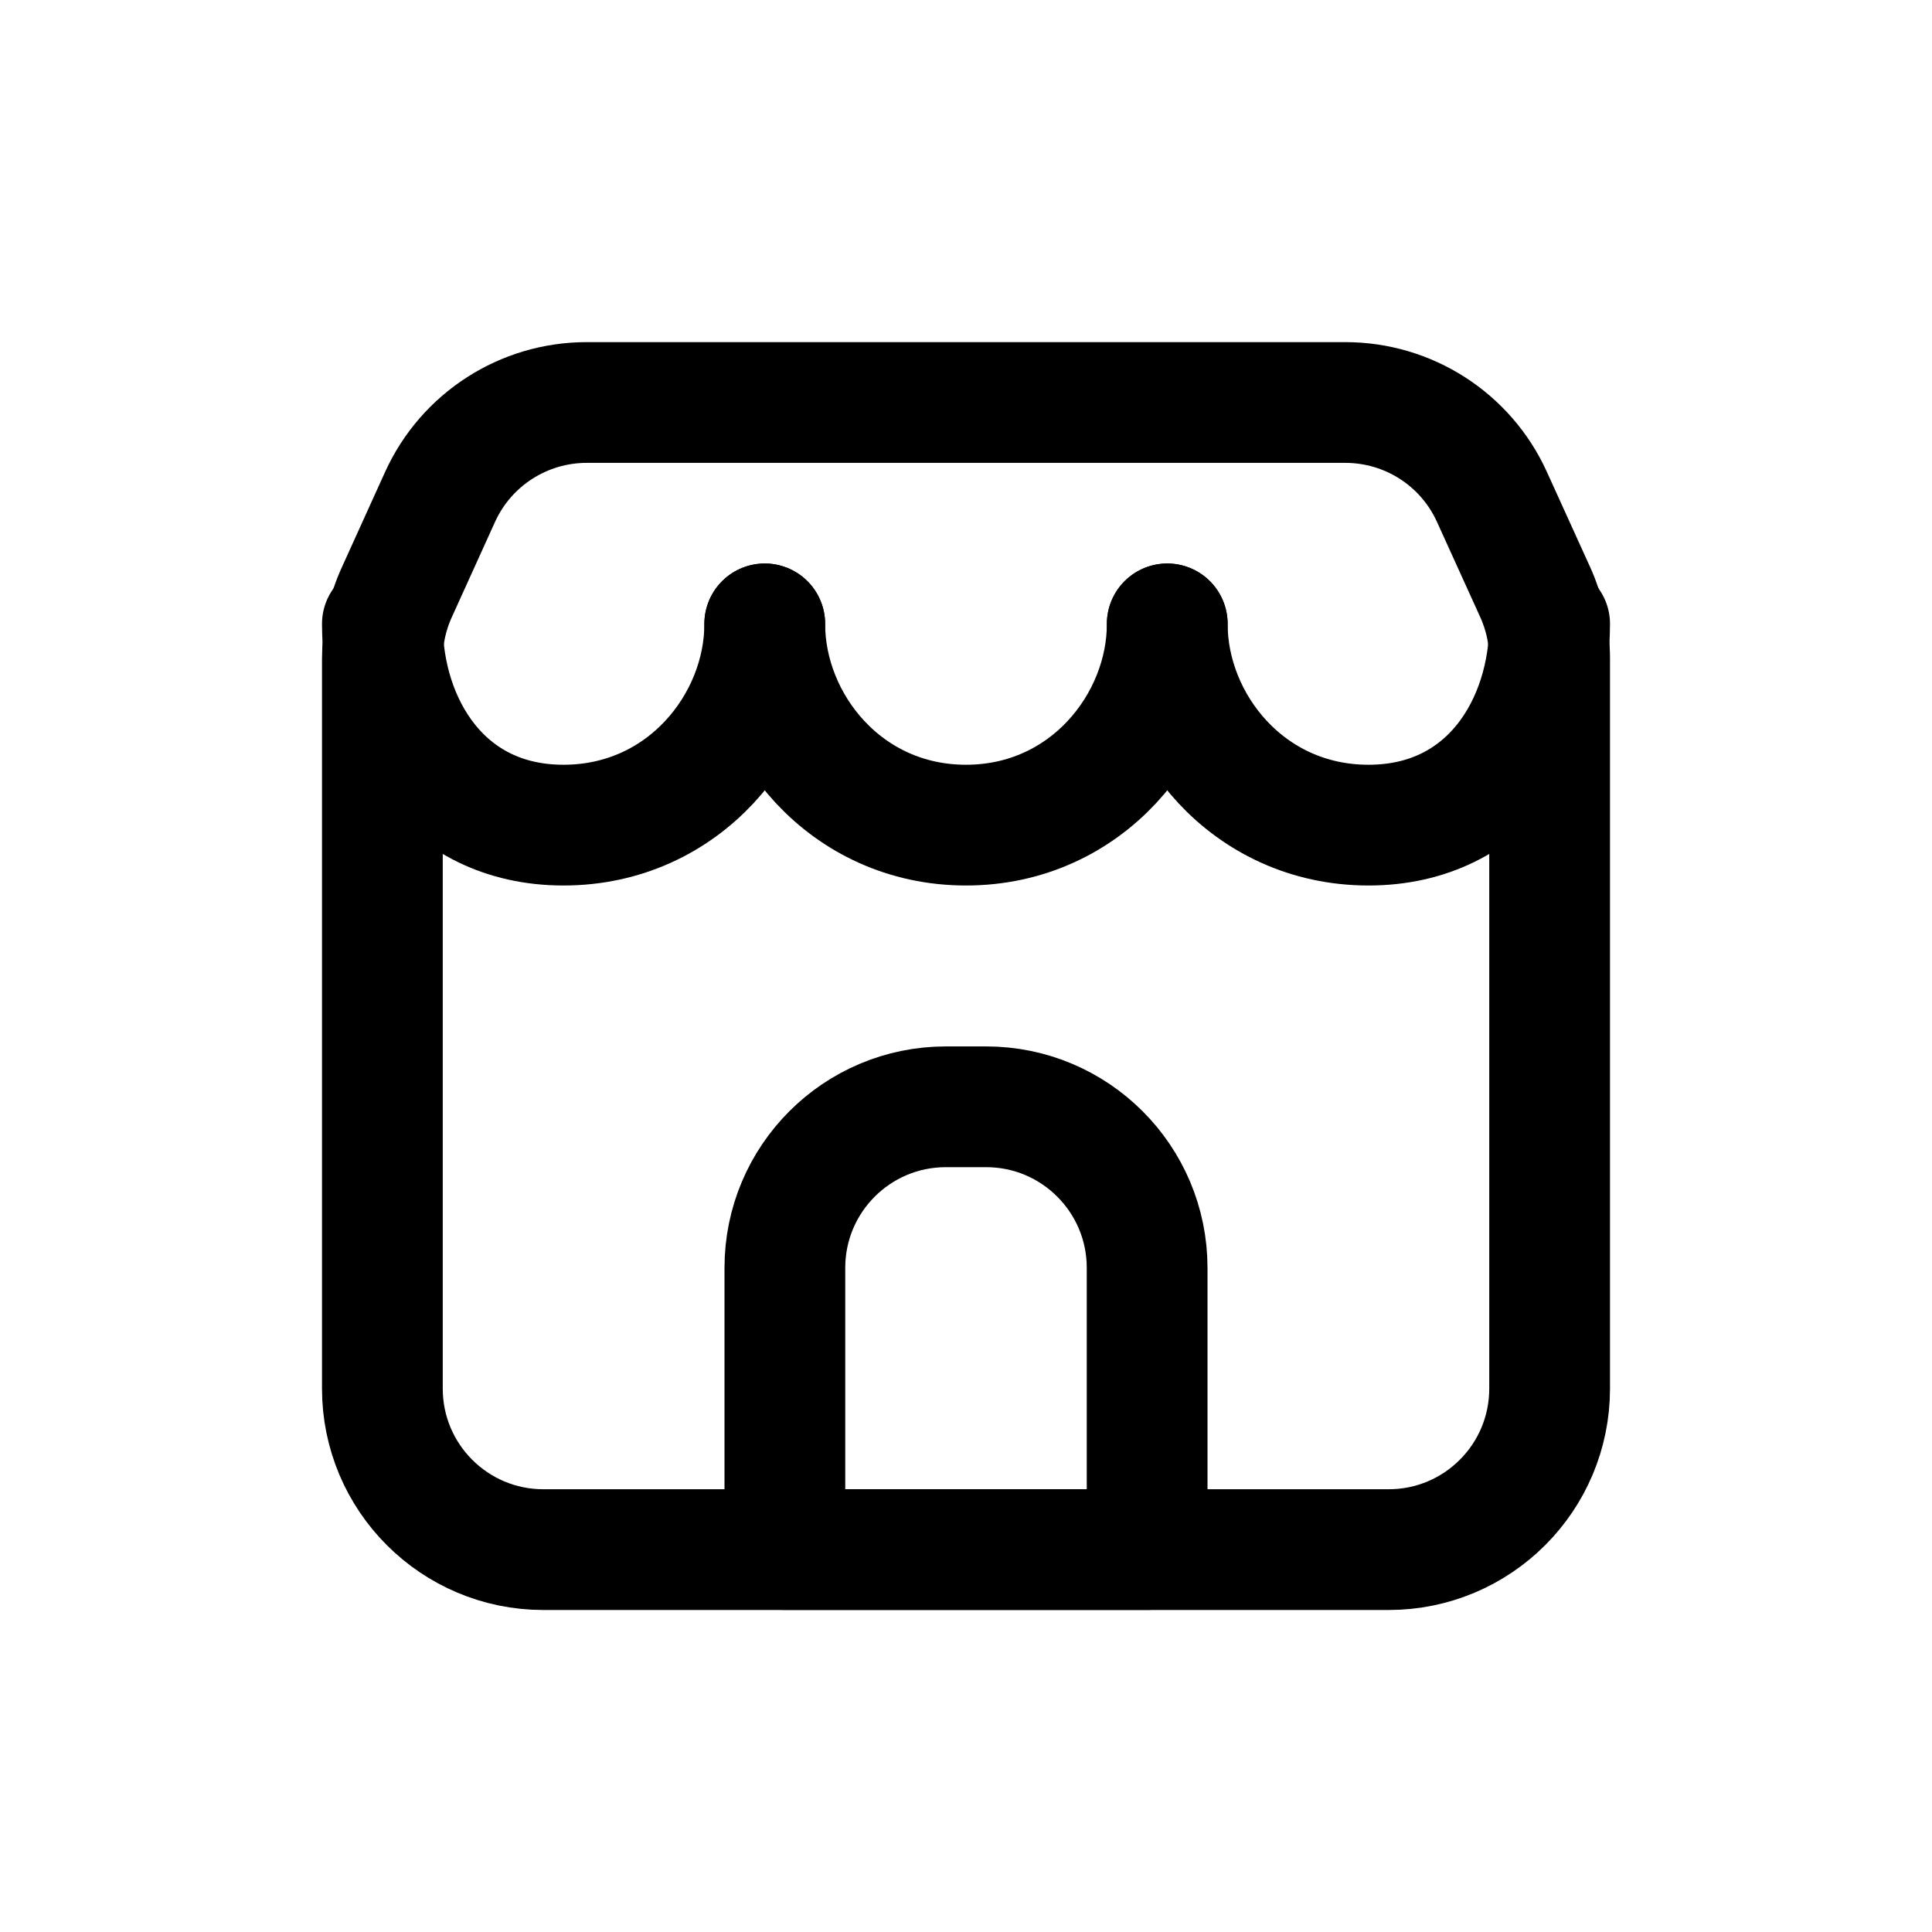 <svg xmlns="http://www.w3.org/2000/svg" fill="none" viewBox="0 0 24 24">
  <path stroke="currentColor" stroke-linecap="round" stroke-linejoin="round" stroke-width="1.5" d="M6.75 19.25H17.25C18.355 19.25 19.25 18.355 19.25 17.25V8.183C19.25 7.898 19.189 7.616 19.071 7.356L18.533 6.172C18.209 5.458 17.497 5 16.712 5H7.288C6.504 5 5.792 5.458 5.467 6.172L4.93 7.356C4.811 7.616 4.75 7.898 4.75 8.183V17.25C4.75 18.355 5.646 19.25 6.75 19.25Z"/>
  <path stroke="currentColor" stroke-linecap="round" stroke-linejoin="round" stroke-width="1.5" d="M9.5 7.75C9.5 8.993 8.5 10.25 7 10.25C5.5 10.25 4.75 8.993 4.75 7.75"/>
  <path stroke="currentColor" stroke-linecap="round" stroke-linejoin="round" stroke-width="1.5" d="M19.25 7.75C19.25 8.993 18.5 10.25 17 10.25C15.5 10.25 14.5 8.993 14.5 7.75"/>
  <path stroke="currentColor" stroke-linecap="round" stroke-linejoin="round" stroke-width="1.5" d="M14.5 7.75C14.5 8.993 13.5 10.25 12 10.25C10.5 10.25 9.5 8.993 9.5 7.75"/>
  <path stroke="currentColor" stroke-linecap="round" stroke-linejoin="round" stroke-width="1.5" d="M9.75 15.749C9.75 14.645 10.645 13.749 11.75 13.749H12.25C13.354 13.749 14.25 14.645 14.25 15.749V19.249H9.75V15.749Z"/>
</svg>
